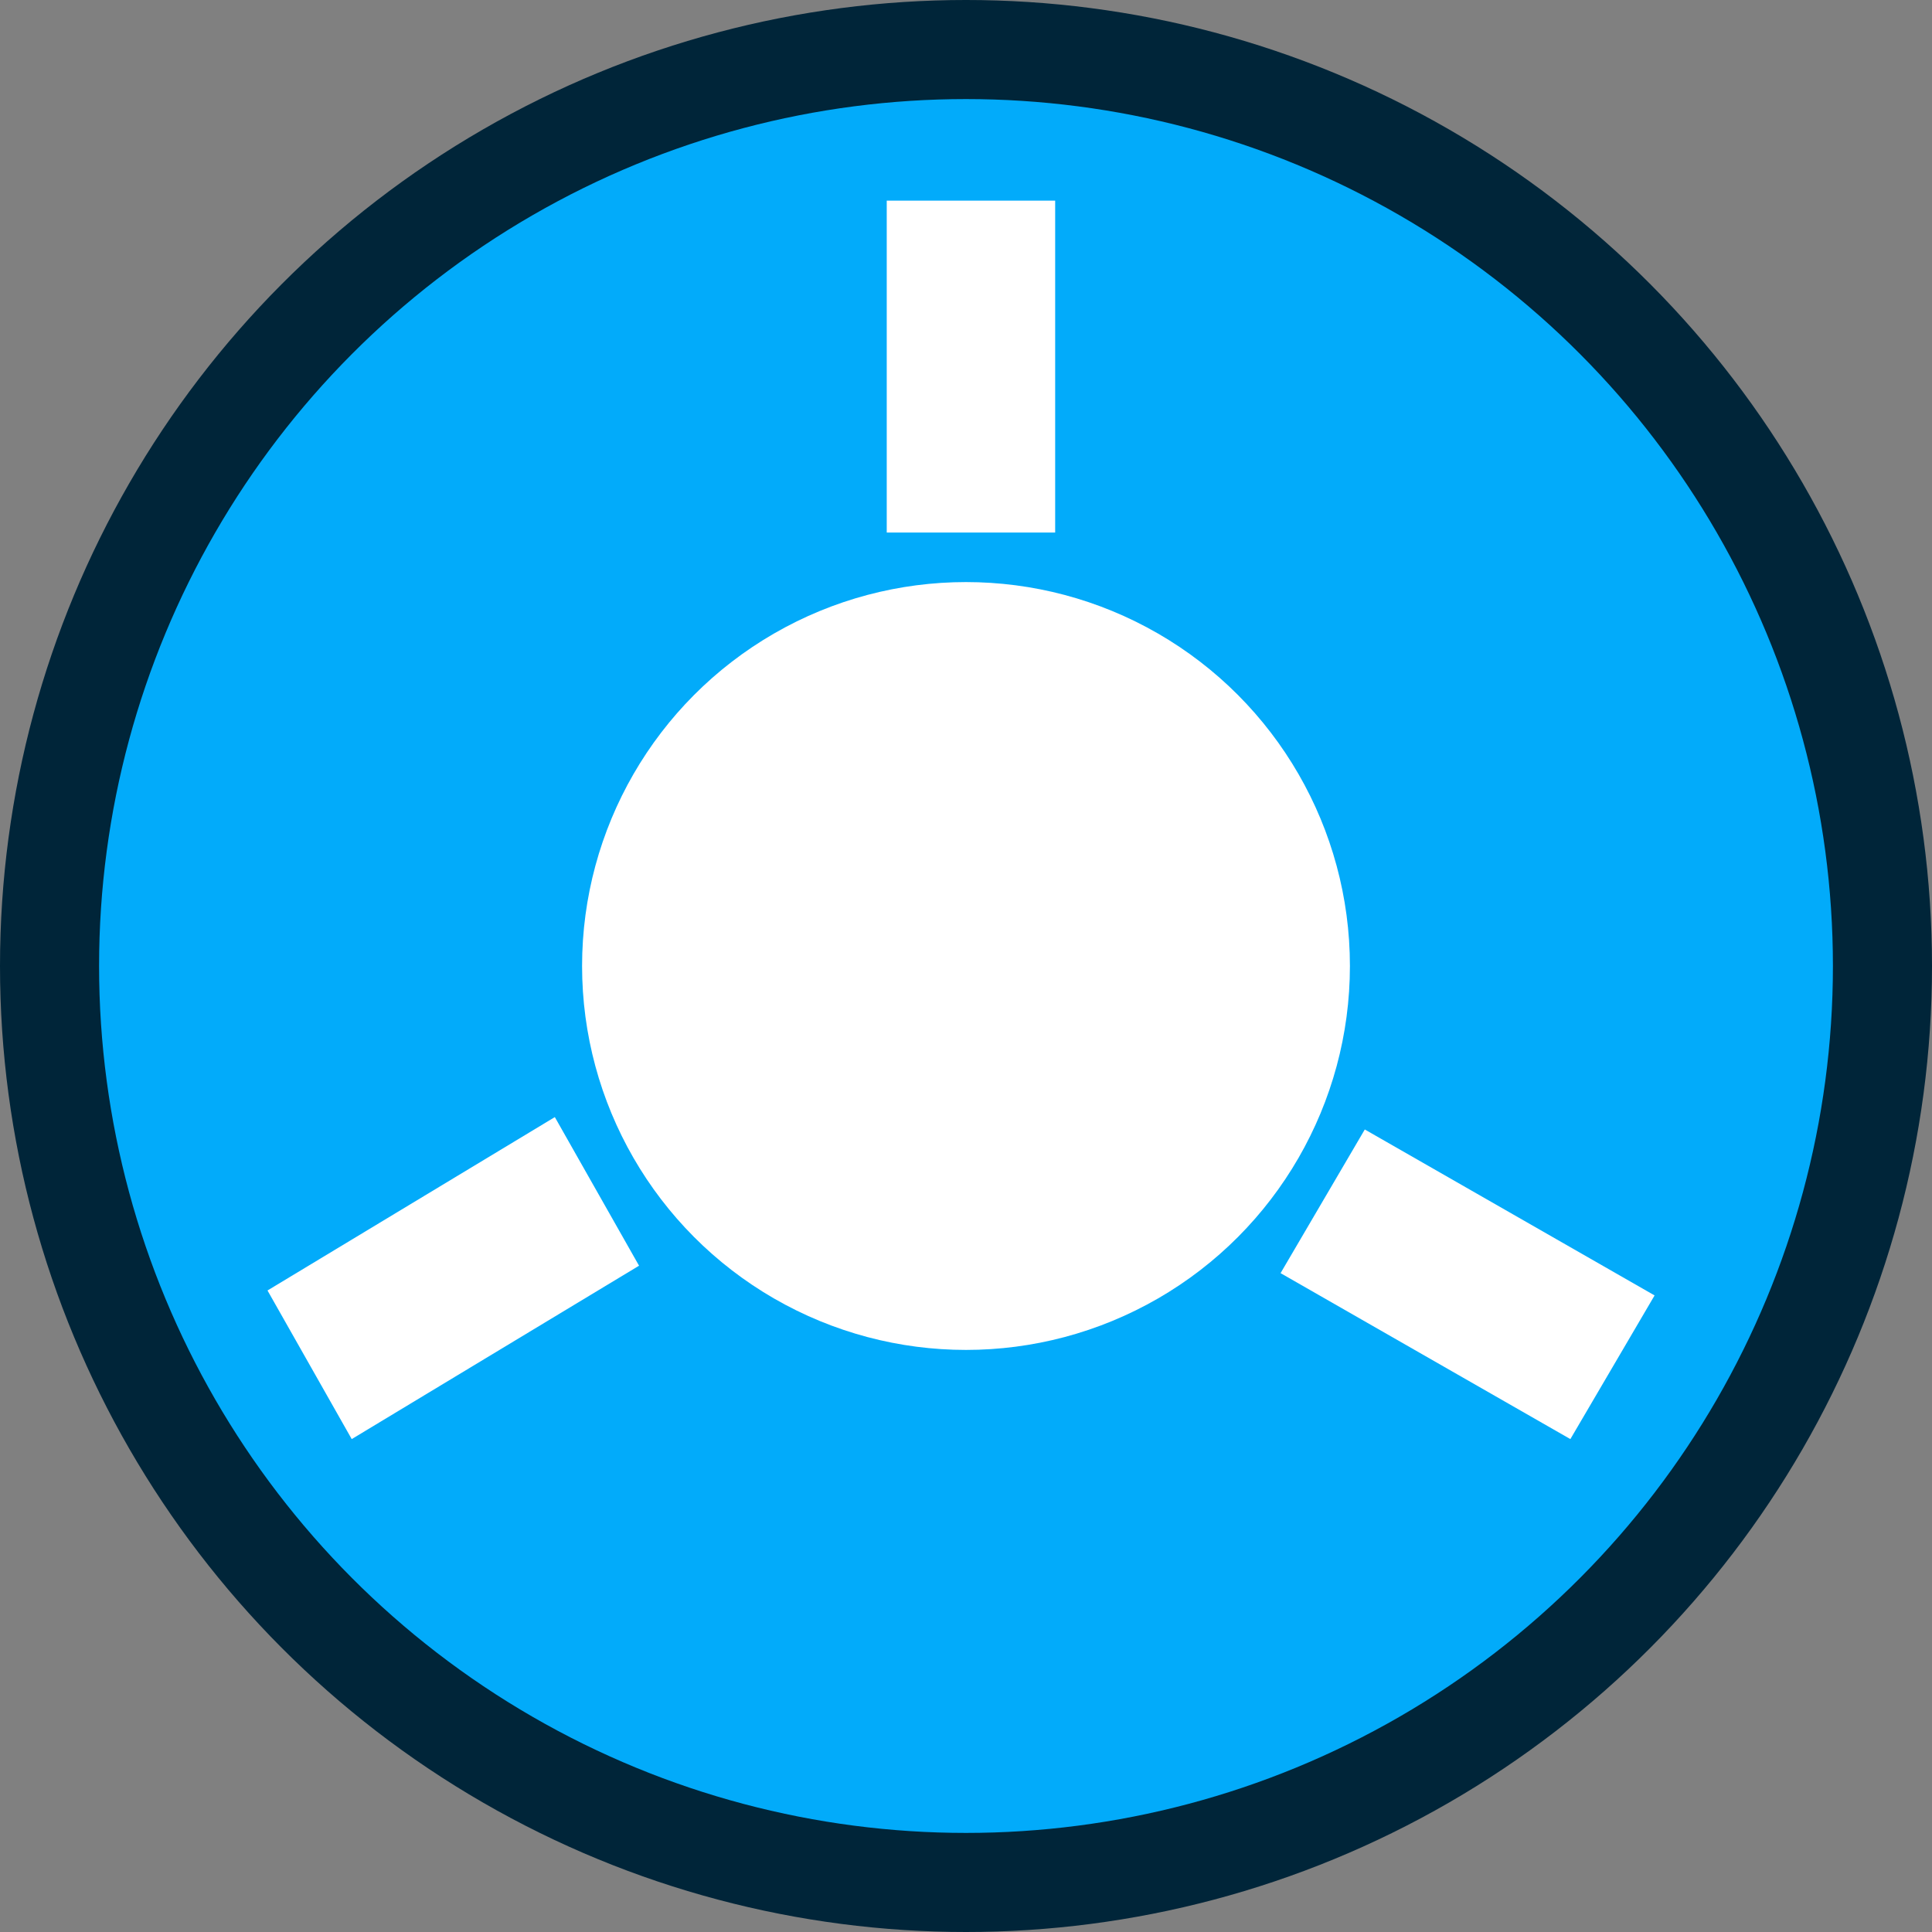 <?xml version="1.0" encoding="utf-8"?>
<svg version="1.1" id="Монтажная_область_1_1_" xmlns="http://www.w3.org/2000/svg" xmlns:xlink="http://www.w3.org/1999/xlink" x="0px" y="0px" viewBox="0 0 78 78">
<rect x="0" y="0" width="78" height="78" fill="#808080" stroke="none"/>
<circle fill="#002539" cx="39" cy="39" r="39"/>
<circle fill="#02ABFA" cx="39" cy="39" r="35"/>
<polyline fill="#FFF" points="51.7,51.4 55.1,45.6 66.8,52.3 63.4,58.1 "/>
<polyline fill="#FFF" points="22.4,45.1 25.8,51.1 14.2,58.1 10.8,52.1 22.4,45.1 25.8,51.1 "/>
<polyline fill="#FFF" points="35.8,8.1 42.6,8.1 42.6,21.5 35.8,21.5 "/>
<circle fill="#FFF" cx="39" cy="39" r="15.5"/>
</svg>
